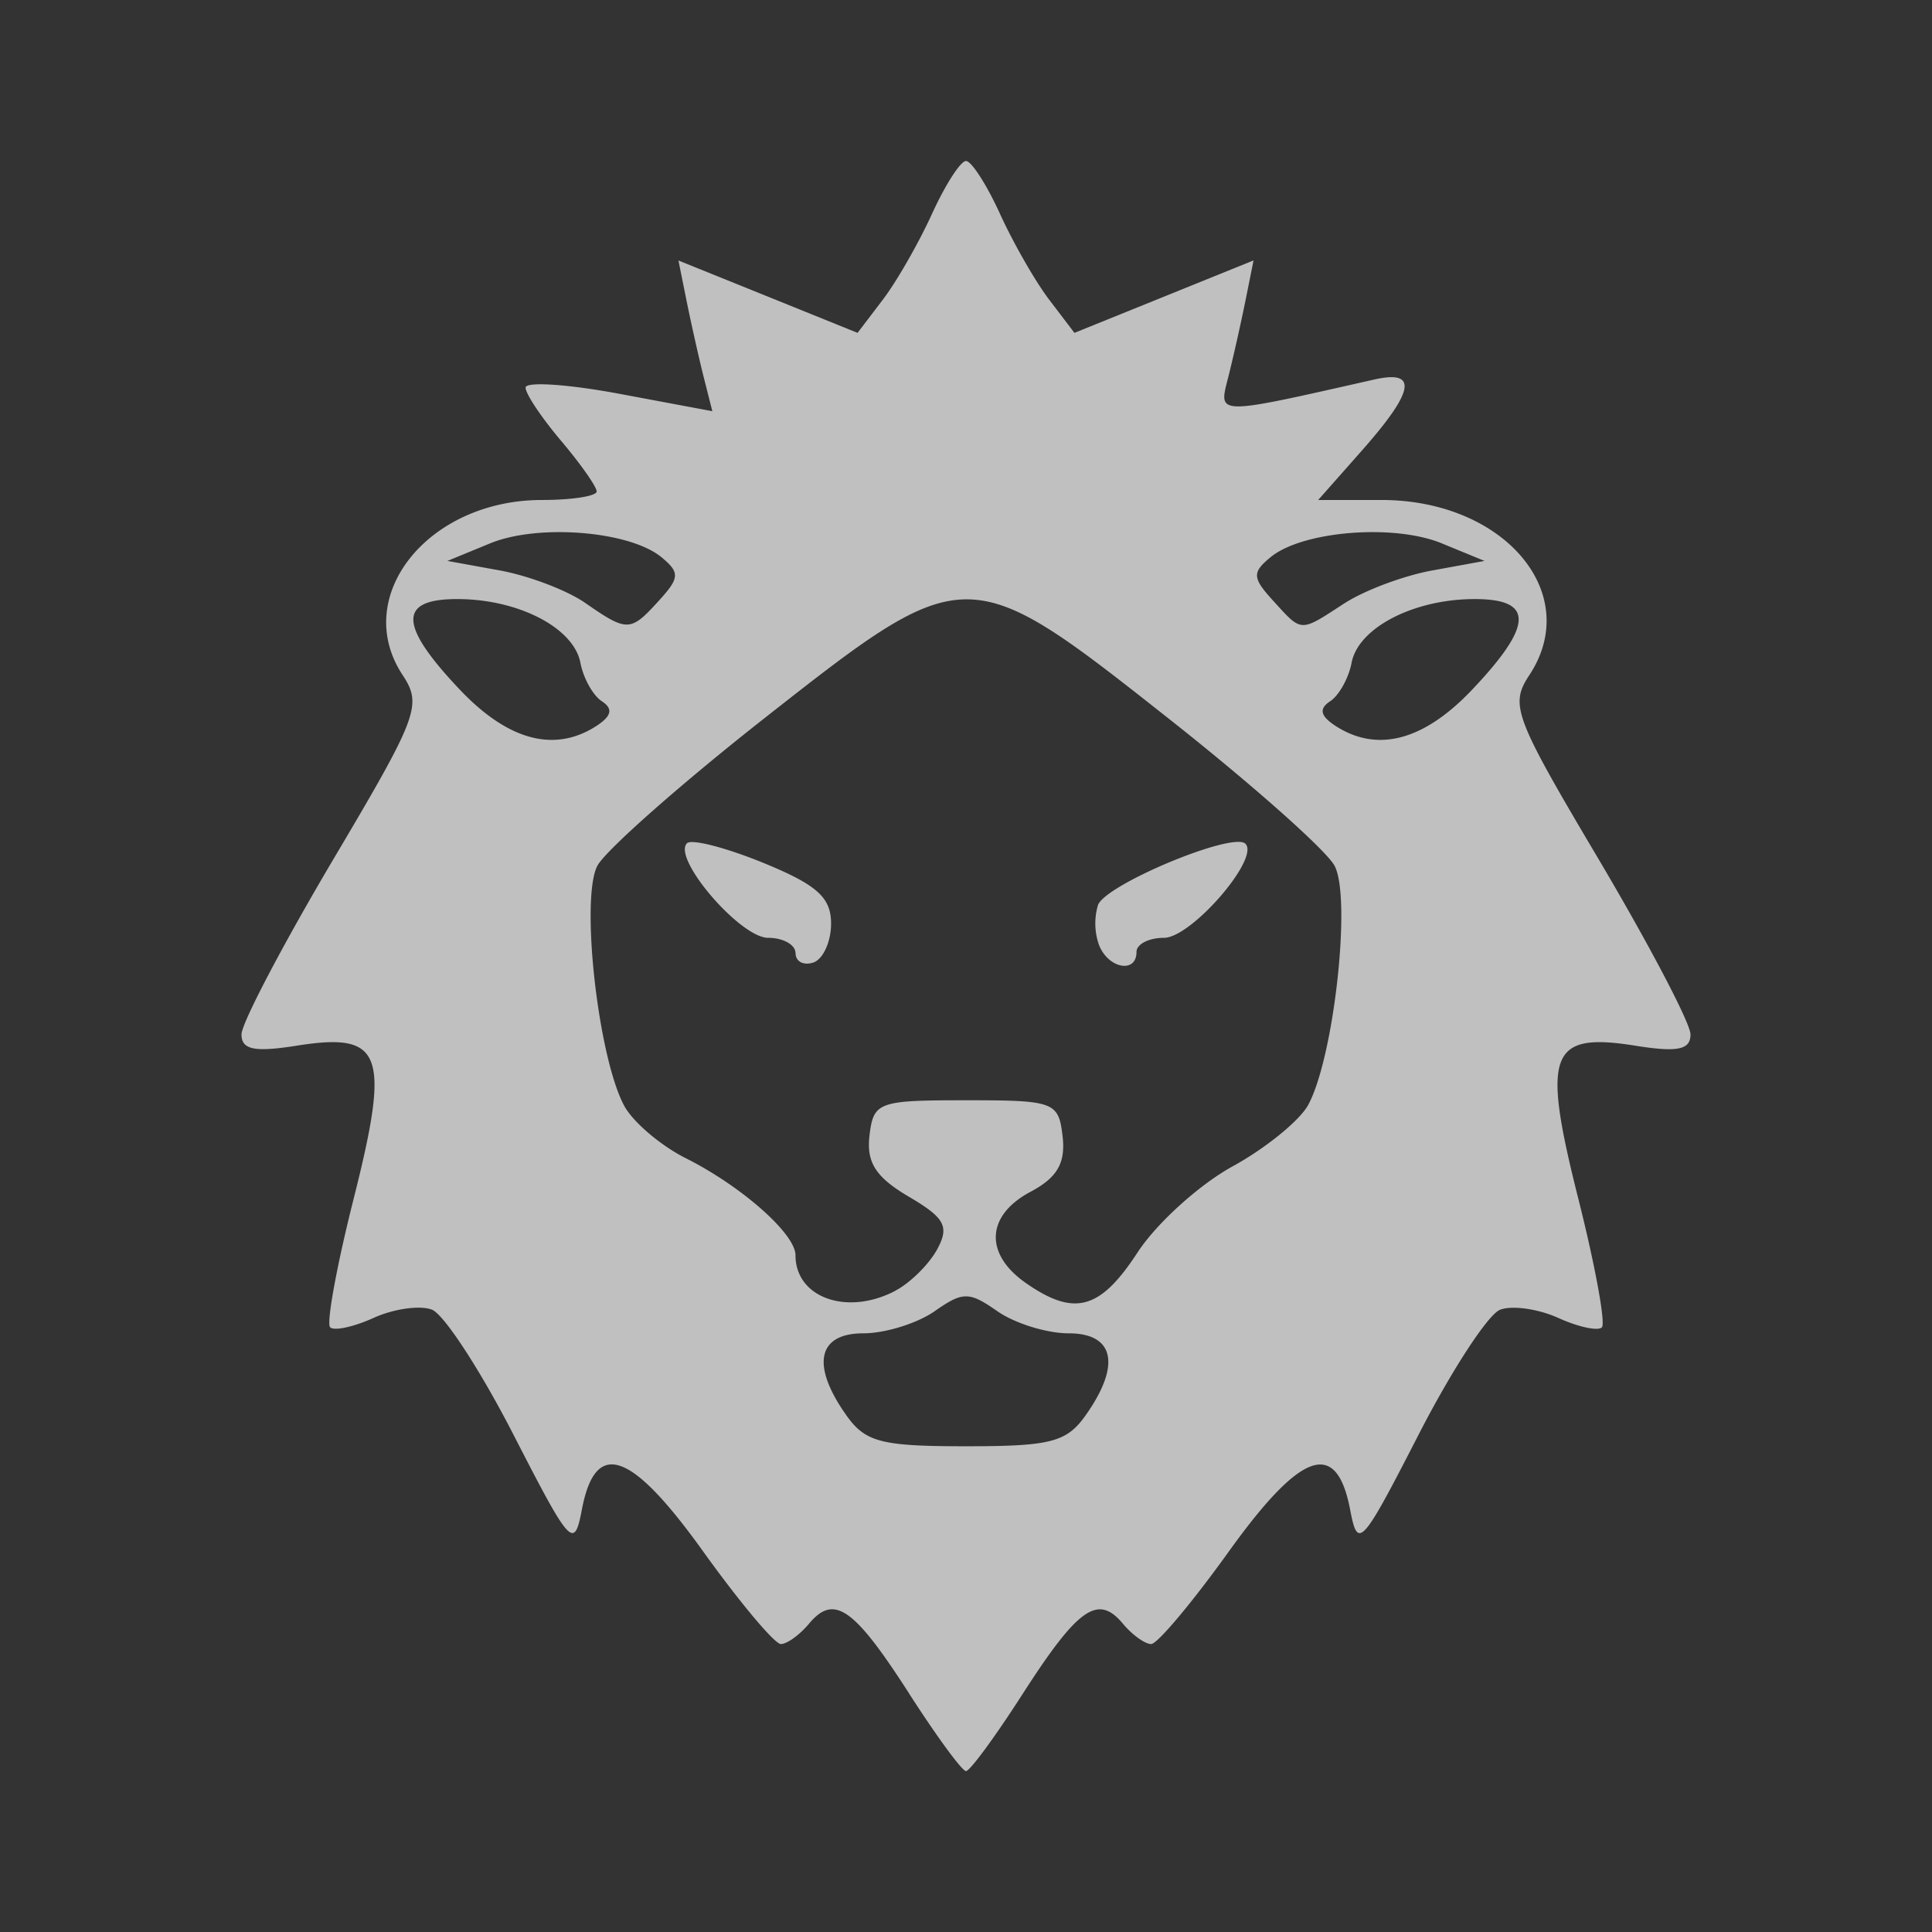 <svg xmlns="http://www.w3.org/2000/svg" viewBox="0 0 24 24">
    <rect x="0" y="0" width="24" height="24" fill="#333333" stroke="none"/>
    <path d="M10.294 20.038c-.687-1.069-.933-1.24-1.244-.868-.116.139-.274.253-.35.253-.077 0-.511-.518-.965-1.15-.9-1.256-1.34-1.405-1.508-.515-.094.495-.141.443-.846-.931-.41-.8-.867-1.502-1.016-1.558-.148-.057-.474-.011-.723.102-.249.113-.492.165-.541.117-.049-.049.083-.77.294-1.604.455-1.805.358-2.064-.71-1.894-.525.083-.685.05-.685-.14 0-.138.51-1.109 1.131-2.159 1.064-1.794 1.116-1.932.87-2.306-.642-.974.313-2.174 1.731-2.174.374 0 .68-.048.68-.106 0-.059-.199-.341-.441-.628-.243-.287-.442-.584-.442-.662 0-.077.522-.043 1.16.076l1.16.217-.11-.434c-.06-.239-.154-.66-.21-.936l-.101-.502 1.112.449 1.113.45.312-.41c.172-.225.447-.705.612-1.067.165-.362.355-.658.423-.658s.258.296.423.658c.165.362.44.842.612 1.067l.312.41 1.113-.45 1.112-.45-.101.503c-.056.276-.151.702-.213.946-.122.482-.177.48 1.816.03.543-.122.498.142-.151.877l-.548.62h.787c1.525 0 2.505 1.16 1.837 2.174-.246.374-.194.512.87 2.306C19.49 10.741 20 11.712 20 11.85c0 .191-.16.224-.685.14-1.068-.17-1.165.09-.71 1.895.21.833.343 1.555.294 1.604-.049.048-.292-.004-.541-.117-.25-.113-.575-.159-.723-.102-.149.056-.606.758-1.016 1.558-.705 1.374-.752 1.426-.846.931-.169-.89-.607-.74-1.508.514-.454.633-.888 1.15-.965 1.15-.076 0-.234-.113-.35-.252-.311-.373-.557-.2-1.244.868-.34.53-.657.962-.706.962-.049 0-.366-.433-.706-.962Zm2.196-3.462c.437-.62.354-1.013-.215-1.013-.27 0-.667-.123-.883-.273-.355-.248-.43-.248-.784 0-.216.15-.613.273-.883.273-.569 0-.652.393-.215 1.013.239.34.434.39 1.49.39s1.251-.05 1.49-.39zm-2.365-1.544c.186-.098.419-.33.519-.516.151-.281.093-.388-.357-.652-.407-.24-.525-.423-.486-.756.05-.42.106-.44 1.199-.44 1.099 0 1.15.019 1.2.448.038.331-.065.511-.397.688-.554.294-.579.772-.058 1.135.603.42.922.331 1.387-.382.235-.36.765-.84 1.178-1.067.413-.226.837-.571.942-.766.321-.596.538-2.576.326-2.97-.104-.193-1.033-1.017-2.066-1.832-2.494-1.969-2.51-1.969-5.016 0-1.037.815-1.97 1.639-2.074 1.831-.214.399.006 2.377.332 2.983.109.202.453.495.766.652.696.35 1.362.94 1.362 1.205 0 .53.645.757 1.243.44zM8.882 10.84c0-.104-.153-.19-.34-.19-.347 0-1.195-.989-1.008-1.175.057-.056.482.054.946.243.668.273.844.43.844.755 0 .226-.1.444-.221.484-.121.04-.22-.012-.22-.117zm3.77-.102a.802.802 0 0 1-.012-.496c.1-.258 1.678-.914 1.831-.761.183.182-.672 1.169-1.012 1.169-.188 0-.341.079-.341.175 0 .273-.352.207-.466-.087zm-6.24-2.722c.187-.123.206-.212.064-.305-.11-.072-.23-.287-.266-.478-.082-.432-.765-.788-1.519-.791-.748-.004-.742.32.021 1.125.602.635 1.18.787 1.7.449Zm10.876-.449c.763-.805.77-1.129.02-1.125-.753.003-1.436.359-1.518.791-.036.19-.156.406-.266.478-.142.093-.123.182.064.305.52.338 1.098.186 1.7-.449zM7.183 6.464c.261-.286.265-.351.034-.542-.395-.326-1.532-.418-2.129-.172l-.53.218.65.118c.357.065.834.246 1.059.402.527.365.563.364.916-.024Zm8.515.033c.247-.162.741-.347 1.097-.411l.646-.118-.53-.218c-.596-.246-1.733-.154-2.128.172-.231.19-.227.256.034.542.36.395.326.394.88.033z" style="fill:currentColor;fill-opacity:1;stroke:none;color:#fdfdfd;opacity:.7" transform="translate(1 1)"/>
</svg>
